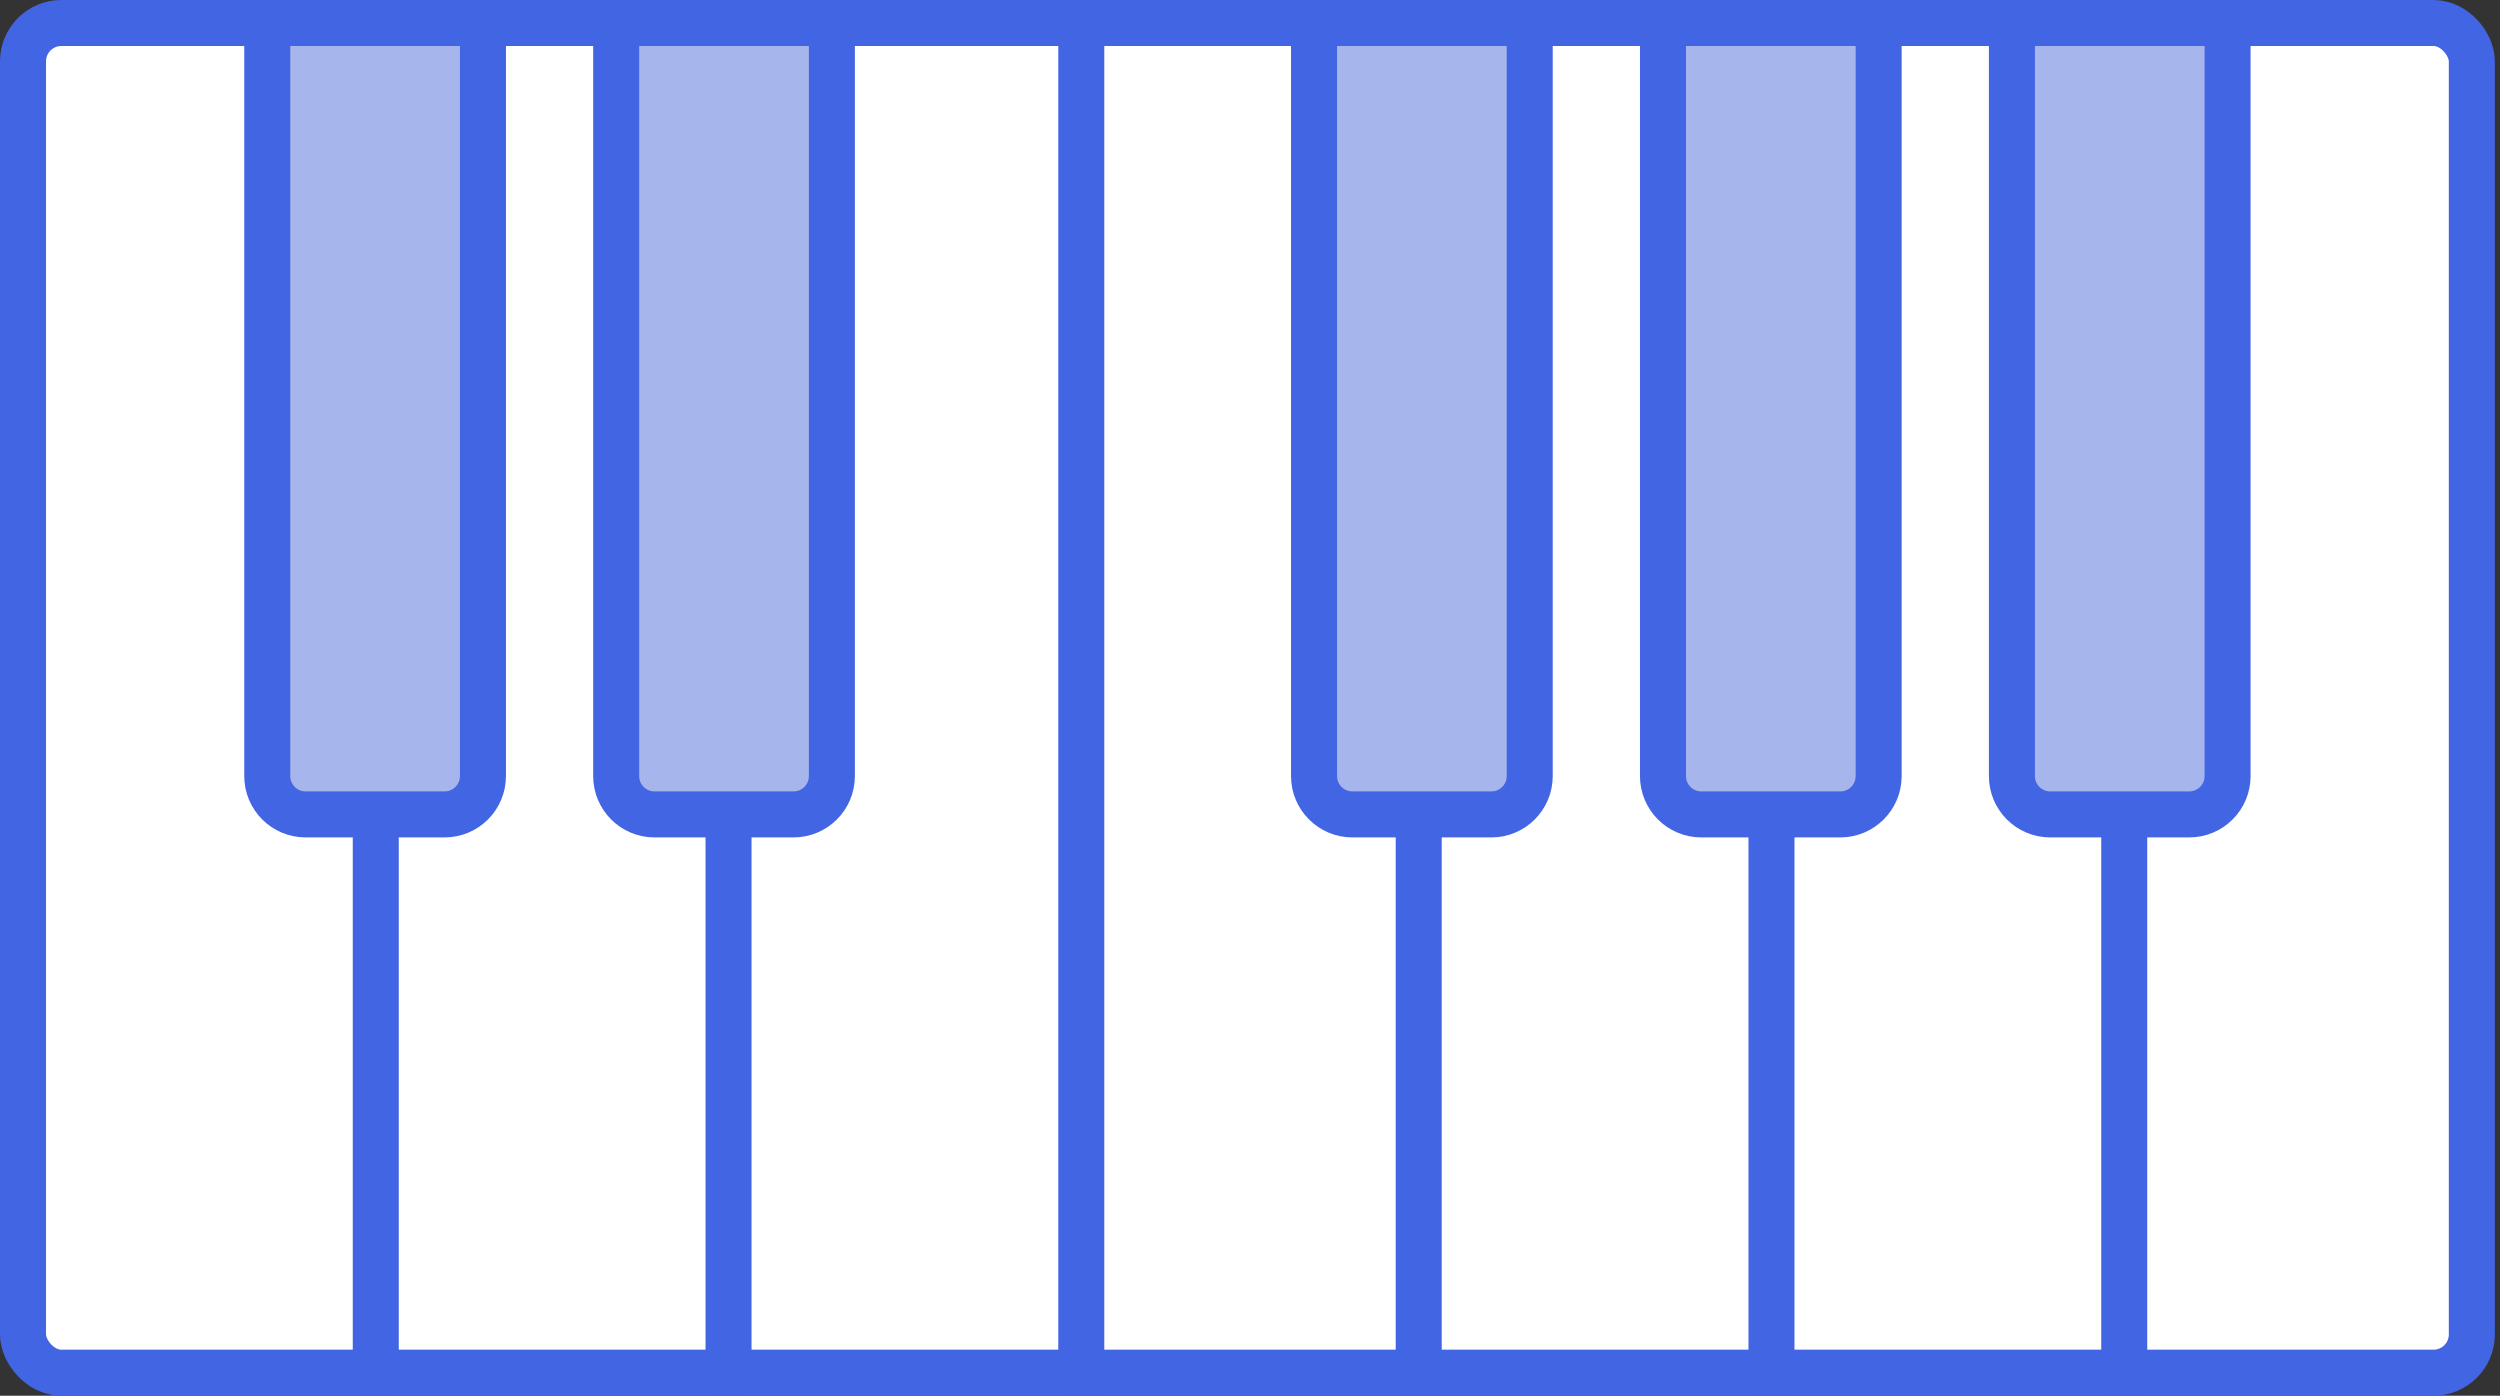 <svg width="163" height="91" viewBox="0 0 163 91" fill="none" xmlns="http://www.w3.org/2000/svg">
<rect x="0" y="0" width="163" height="91" fill="#333333" stroke="none"/>
<rect x="1.5" y="1.5" width="159.663" height="88" rx="2.5" fill="white" stroke="#4265E3" stroke-width="3"/>
<path d="M17.425 1.5H31.488V50.6C31.488 51.981 30.369 53.1 28.988 53.1H19.925C18.545 53.1 17.425 51.981 17.425 50.6V1.5Z" fill="#A6B5EC" stroke="#4265E3" stroke-width="3"/>
<path d="M23 52H26V91H23V52Z" fill="#4265E3"/>
<path d="M46 52H49V91H46V52Z" fill="#4265E3"/>
<path d="M91 52H94V91H91V52Z" fill="#4265E3"/>
<path d="M69 0H72V91H69V0Z" fill="#4265E3"/>
<path d="M114 52H117V91H114V52Z" fill="#4265E3"/>
<path d="M137 52H140V91H137V52Z" fill="#4265E3"/>
<path d="M40.175 1.5H54.238V50.6C54.238 51.981 53.118 53.1 51.738 53.1H42.675C41.295 53.1 40.175 51.981 40.175 50.6V1.5Z" fill="#A6B5EC" stroke="#4265E3" stroke-width="3"/>
<path d="M85.675 1.5H99.738V50.6C99.738 51.981 98.619 53.1 97.238 53.1H88.175C86.795 53.1 85.675 51.981 85.675 50.6V1.5Z" fill="#A6B5EC" stroke="#4265E3" stroke-width="3"/>
<path d="M108.426 1.5H122.488V50.6C122.488 51.981 121.369 53.1 119.988 53.1H110.926C109.545 53.1 108.426 51.981 108.426 50.6V1.5Z" fill="#A6B5EC" stroke="#4265E3" stroke-width="3"/>
<path d="M131.176 1.5H145.238V50.6C145.238 51.981 144.119 53.1 142.738 53.1H133.676C132.295 53.1 131.176 51.981 131.176 50.6V1.5Z" fill="#A6B5EC" stroke="#4265E3" stroke-width="3"/>
</svg>

